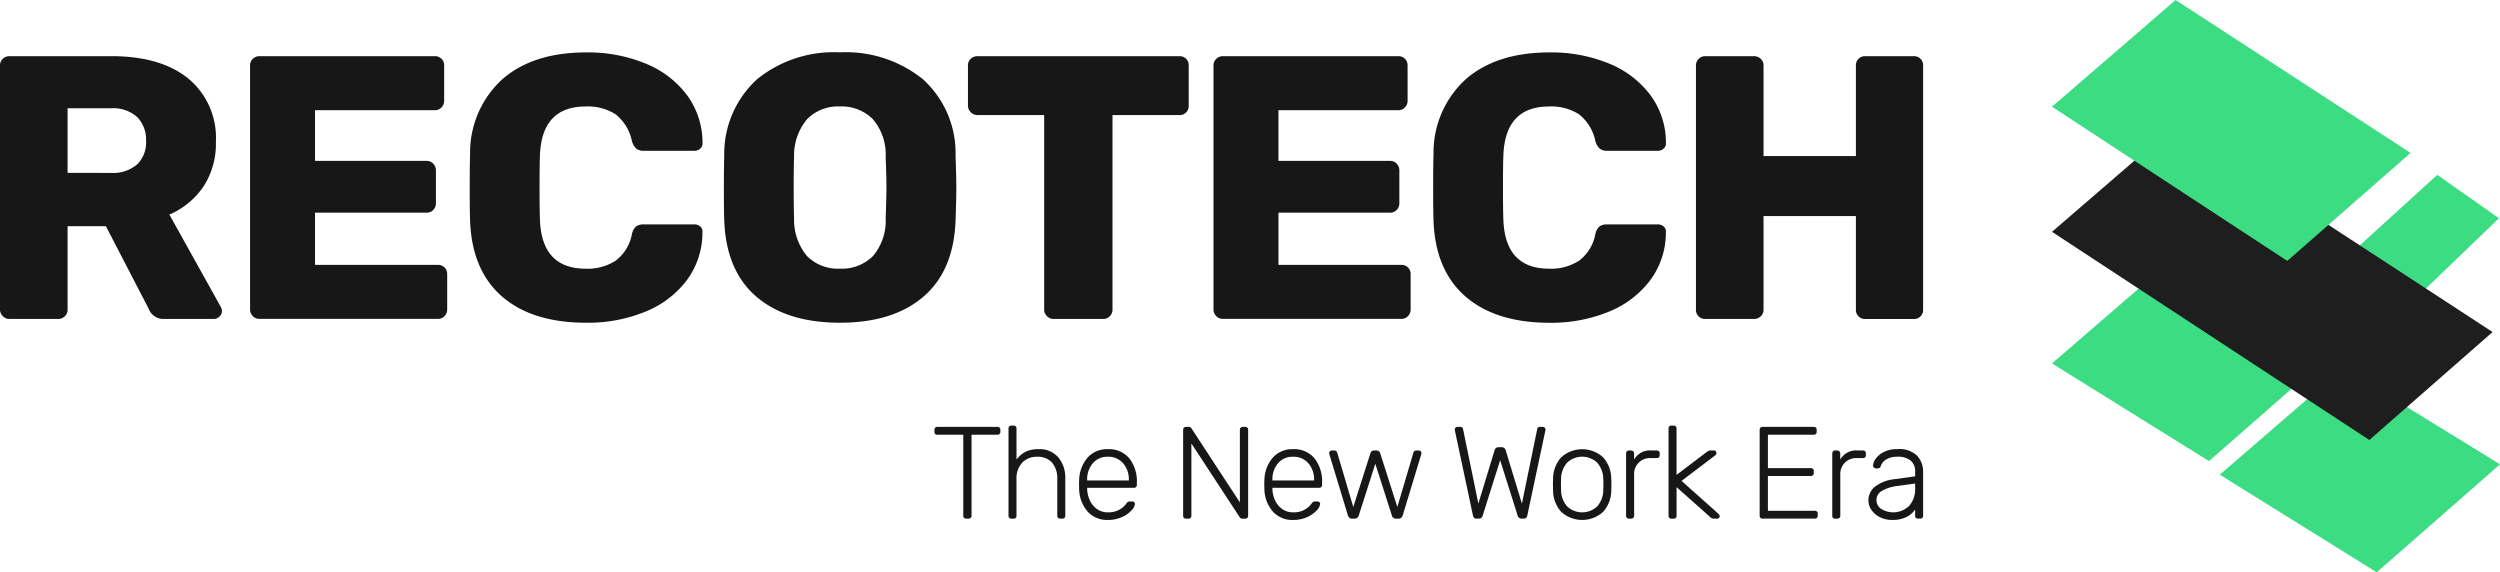 <svg xmlns="http://www.w3.org/2000/svg" width="255.262" height="58.436" viewBox="0 0 255.262 58.436">
  <g id="Group_177707" data-name="Group 177707" transform="translate(1.084 -45.046)">
    <g id="Group_177704" data-name="Group 177704" transform="translate(-1.084 50.394)">
      <g id="Group_177703" data-name="Group 177703">
        <g id="Group_177701" data-name="Group 177701">
          <path id="Path_118052" data-name="Path 118052" d="M-.795,96.287a.918.918,0,0,1-.289-.67V70.7a.9.9,0,0,1,.289-.689.948.948,0,0,1,.67-.269H10.3q5.023,0,7.839,2.281a7.838,7.838,0,0,1,2.819,6.459A7.988,7.988,0,0,1,19.7,83.042a8.074,8.074,0,0,1-3.49,2.875l5.253,9.431a.956.956,0,0,1,.116.421.775.775,0,0,1-.25.556.766.766,0,0,1-.555.249h-5.1A1.6,1.6,0,0,1,14.1,95.538l-4.37-8.432H5.817v8.511a.9.9,0,0,1-.287.69,1,1,0,0,1-.71.268H-.124A.917.917,0,0,1-.795,96.287ZM10.226,81.662a3.788,3.788,0,0,0,2.685-.863,3.129,3.129,0,0,0,.918-2.4,3.292,3.292,0,0,0-.9-2.435,3.676,3.676,0,0,0-2.7-.9H5.817v6.594Z" transform="translate(1.084 -69.355)" fill="#171717"/>
          <path id="Path_118053" data-name="Path 118053" d="M26.586,96.287a.92.92,0,0,1-.288-.67V70.7a.9.9,0,0,1,.288-.689.948.948,0,0,1,.671-.269h17.9a.92.92,0,0,1,.958.958v3.6a.945.945,0,0,1-.269.671.9.9,0,0,1-.689.288H32.931v5.176H44.316a.9.9,0,0,1,.689.287.992.992,0,0,1,.269.708v3.336a.948.948,0,0,1-.269.671.9.9,0,0,1-.689.287H32.931v5.328H45.466a.92.92,0,0,1,.96.958v3.6a.954.954,0,0,1-.269.67.9.9,0,0,1-.691.287H27.258A.918.918,0,0,1,26.586,96.287Z" transform="translate(-0.765 -69.355)" fill="#171717"/>
          <path id="Path_118054" data-name="Path 118054" d="M53.665,94.266q-3.086-2.666-3.278-7.725c-.026-.692-.038-1.815-.038-3.375q0-2.376.038-3.45a10.126,10.126,0,0,1,3.336-7.686q3.143-2.7,8.511-2.7a15.478,15.478,0,0,1,6.057,1.131,9.962,9.962,0,0,1,4.235,3.22,8.171,8.171,0,0,1,1.591,4.889v.076a.651.651,0,0,1-.25.518.834.834,0,0,1-.555.211H68.136a1.211,1.211,0,0,1-.766-.211,1.637,1.637,0,0,1-.461-.786,4.662,4.662,0,0,0-1.686-2.741,5.275,5.275,0,0,0-3.03-.786q-4.522,0-4.676,5.061-.039,1.034-.039,3.182t.039,3.259q.152,5.059,4.676,5.061a5.262,5.262,0,0,0,3.067-.825,4.394,4.394,0,0,0,1.649-2.7,1.454,1.454,0,0,1,.421-.786,1.294,1.294,0,0,1,.8-.211h5.176a.848.848,0,0,1,.594.229.65.65,0,0,1,.211.575,8.162,8.162,0,0,1-1.591,4.888A9.942,9.942,0,0,1,68.291,95.8a15.478,15.478,0,0,1-6.057,1.131Q56.749,96.93,53.665,94.266Z" transform="translate(-2.388 -69.327)" fill="#171717"/>
          <path id="Path_118055" data-name="Path 118055" d="M81.517,94.285q-3.105-2.645-3.3-7.783-.039-1.112-.038-3.3,0-2.223.038-3.336a10.312,10.312,0,0,1,3.354-7.8,12.461,12.461,0,0,1,8.453-2.742A12.535,12.535,0,0,1,98.5,72.068a10.17,10.17,0,0,1,3.335,7.8q.077,2.225.078,3.336,0,1.071-.078,3.3-.192,5.138-3.3,7.783T90.027,96.93Q84.623,96.93,81.517,94.285Zm11.865-4.14A5.568,5.568,0,0,0,94.7,86.273q.077-2.223.076-3.145,0-.994-.076-3.143a5.516,5.516,0,0,0-1.342-3.872,4.507,4.507,0,0,0-3.335-1.264,4.441,4.441,0,0,0-3.316,1.264,5.7,5.7,0,0,0-1.36,3.872q-.039,1.074-.039,3.143,0,2.034.039,3.145a5.749,5.749,0,0,0,1.342,3.872,4.433,4.433,0,0,0,3.335,1.265A4.5,4.5,0,0,0,93.382,90.145Z" transform="translate(-4.268 -69.327)" fill="#171717"/>
          <path id="Path_118056" data-name="Path 118056" d="M112.974,96.287a.916.916,0,0,1-.287-.67V75.757h-6.825a.982.982,0,0,1-.958-.958V70.7a.905.905,0,0,1,.287-.689.948.948,0,0,1,.67-.269h20.626a.918.918,0,0,1,.959.958v4.1a.918.918,0,0,1-.959.958h-6.823V95.616a.954.954,0,0,1-.269.67.9.9,0,0,1-.691.287h-5.061A.916.916,0,0,1,112.974,96.287Z" transform="translate(-6.072 -69.355)" fill="#171717"/>
          <path id="Path_118057" data-name="Path 118057" d="M132.08,96.287a.92.92,0,0,1-.288-.67V70.7a.9.9,0,0,1,.288-.689.949.949,0,0,1,.671-.269h17.9a.92.92,0,0,1,.958.958v3.6a.945.945,0,0,1-.269.671.9.9,0,0,1-.689.288h-12.23v5.176H149.81a.9.9,0,0,1,.689.287.992.992,0,0,1,.269.708v3.336a.948.948,0,0,1-.269.671.9.9,0,0,1-.689.287H138.425v5.328H150.96a.92.92,0,0,1,.96.958v3.6a.954.954,0,0,1-.269.67.9.9,0,0,1-.691.287H132.752A.918.918,0,0,1,132.08,96.287Z" transform="translate(-7.887 -69.355)" fill="#171717"/>
          <path id="Path_118058" data-name="Path 118058" d="M159.159,94.266q-3.086-2.666-3.278-7.725c-.026-.692-.038-1.815-.038-3.375q0-2.376.038-3.45a10.126,10.126,0,0,1,3.335-7.686q3.143-2.7,8.511-2.7a15.478,15.478,0,0,1,6.057,1.131,9.962,9.962,0,0,1,4.235,3.22,8.171,8.171,0,0,1,1.591,4.889v.076a.651.651,0,0,1-.25.518.834.834,0,0,1-.555.211H173.63a1.211,1.211,0,0,1-.766-.211,1.644,1.644,0,0,1-.461-.786,4.662,4.662,0,0,0-1.686-2.741,5.275,5.275,0,0,0-3.03-.786q-4.522,0-4.676,5.061-.039,1.034-.039,3.182t.039,3.259q.152,5.059,4.676,5.061a5.262,5.262,0,0,0,3.067-.825,4.394,4.394,0,0,0,1.649-2.7,1.455,1.455,0,0,1,.421-.786,1.294,1.294,0,0,1,.8-.211h5.176a.847.847,0,0,1,.594.229.65.65,0,0,1,.211.575,8.162,8.162,0,0,1-1.591,4.888,9.942,9.942,0,0,1-4.235,3.221,15.478,15.478,0,0,1-6.057,1.131Q162.243,96.93,159.159,94.266Z" transform="translate(-9.511 -69.327)" fill="#171717"/>
          <path id="Path_118059" data-name="Path 118059" d="M184.888,96.306a.937.937,0,0,1-.269-.69V70.7a.9.9,0,0,1,.289-.689.946.946,0,0,1,.67-.269h4.945a1,1,0,0,1,.71.269.9.9,0,0,1,.287.689v9.24h9.431V70.7a.92.92,0,0,1,.958-.958h4.945a.92.92,0,0,1,.96.958v24.92a.918.918,0,0,1-.96.958h-4.945a.918.918,0,0,1-.958-.958V86.07H191.52v9.547a.9.9,0,0,1-.287.69,1,1,0,0,1-.71.268h-4.945A.933.933,0,0,1,184.888,96.306Z" transform="translate(-11.454 -69.355)" fill="#171717"/>
        </g>
        <g id="Group_177702" data-name="Group 177702" transform="translate(95.412 38.105)">
          <path id="Path_118060" data-name="Path 118060" d="M53.1,119.624a.294.294,0,0,1-.08-.215v-8.271h-2.65a.275.275,0,0,1-.294-.295v-.2a.313.313,0,0,1,.079-.221.279.279,0,0,1,.214-.087H56.5a.279.279,0,0,1,.308.308v.2a.278.278,0,0,1-.087.214.314.314,0,0,1-.221.08H53.865v8.271a.282.282,0,0,1-.088.215.313.313,0,0,1-.221.079h-.241A.291.291,0,0,1,53.1,119.624Z" transform="translate(-50.077 -110.201)" fill="#171717"/>
          <path id="Path_118061" data-name="Path 118061" d="M58.267,119.615a.291.291,0,0,1-.08-.215v-8.914a.288.288,0,0,1,.08-.214.292.292,0,0,1,.214-.08h.228a.276.276,0,0,1,.294.295v3.172a2.766,2.766,0,0,1,.918-.79,2.887,2.887,0,0,1,1.332-.268,2.5,2.5,0,0,1,2.021.836,3.228,3.228,0,0,1,.71,2.162v3.8a.294.294,0,0,1-.08.215.29.29,0,0,1-.214.079H63.46a.289.289,0,0,1-.214-.079.294.294,0,0,1-.08-.215v-3.734a2.474,2.474,0,0,0-.529-1.687,1.917,1.917,0,0,0-1.52-.6,2.018,2.018,0,0,0-1.539.609,2.347,2.347,0,0,0-.576,1.68V119.4a.275.275,0,0,1-.294.295h-.228A.292.292,0,0,1,58.267,119.615Z" transform="translate(-50.625 -110.191)" fill="#171717"/>
          <path id="Path_118062" data-name="Path 118062" d="M66.806,119.166a3.582,3.582,0,0,1-.884-2.243l-.013-.535.013-.535a3.623,3.623,0,0,1,.877-2.235,2.646,2.646,0,0,1,2.055-.843,2.7,2.7,0,0,1,2.175.923,3.79,3.79,0,0,1,.783,2.53v.2a.274.274,0,0,1-.088.214.313.313,0,0,1-.22.08H66.739v.134a2.967,2.967,0,0,0,.287,1.171,2.221,2.221,0,0,0,.73.87,1.867,1.867,0,0,0,1.1.327,2.24,2.24,0,0,0,1.2-.287,2.2,2.2,0,0,0,.663-.582.949.949,0,0,1,.181-.2.421.421,0,0,1,.22-.04h.214a.3.3,0,0,1,.2.067.215.215,0,0,1,.08.174,1.113,1.113,0,0,1-.354.675,2.937,2.937,0,0,1-.984.683,3.367,3.367,0,0,1-1.418.288A2.661,2.661,0,0,1,66.806,119.166Zm4.189-3.193v-.053a2.5,2.5,0,0,0-.582-1.7,1.964,1.964,0,0,0-1.559-.67,1.923,1.923,0,0,0-1.546.67,2.531,2.531,0,0,0-.569,1.7v.053Z" transform="translate(-51.146 -110.365)" fill="#171717"/>
          <path id="Path_118063" data-name="Path 118063" d="M77.386,119.624a.291.291,0,0,1-.08-.215v-8.766a.31.31,0,0,1,.08-.221.278.278,0,0,1,.214-.087h.281a.323.323,0,0,1,.281.16l4.939,7.549v-7.4a.314.314,0,0,1,.08-.221.277.277,0,0,1,.214-.087h.241a.279.279,0,0,1,.308.308V119.4a.31.31,0,0,1-.08.221.278.278,0,0,1-.214.087h-.295a.325.325,0,0,1-.281-.16l-4.925-7.522v7.388a.281.281,0,0,1-.087.215.315.315,0,0,1-.221.079H77.6A.29.29,0,0,1,77.386,119.624Z" transform="translate(-51.915 -110.201)" fill="#171717"/>
          <path id="Path_118064" data-name="Path 118064" d="M87.088,119.166a3.576,3.576,0,0,1-.883-2.243l-.014-.535.014-.535a3.617,3.617,0,0,1,.876-2.235,2.646,2.646,0,0,1,2.055-.843,2.7,2.7,0,0,1,2.175.923,3.79,3.79,0,0,1,.783,2.53v.2a.277.277,0,0,1-.087.214.316.316,0,0,1-.221.08H87.021v.134a2.968,2.968,0,0,0,.287,1.171,2.221,2.221,0,0,0,.73.87,1.868,1.868,0,0,0,1.1.327,2.24,2.24,0,0,0,1.2-.287,2.2,2.2,0,0,0,.663-.582.949.949,0,0,1,.181-.2.425.425,0,0,1,.221-.04h.214a.3.3,0,0,1,.2.067.217.217,0,0,1,.08.174,1.116,1.116,0,0,1-.355.675,2.937,2.937,0,0,1-.984.683,3.367,3.367,0,0,1-1.418.288A2.662,2.662,0,0,1,87.088,119.166Zm4.19-3.193v-.053a2.492,2.492,0,0,0-.583-1.7,1.963,1.963,0,0,0-1.559-.67,1.923,1.923,0,0,0-1.546.67,2.531,2.531,0,0,0-.569,1.7v.053Z" transform="translate(-52.515 -110.365)" fill="#171717"/>
          <path id="Path_118065" data-name="Path 118065" d="M95.371,119.8a.634.634,0,0,1-.161-.255l-1.886-6.211-.027-.147a.276.276,0,0,1,.268-.268h.255a.308.308,0,0,1,.2.067.253.253,0,0,1,.094.134l1.646,5.568,1.753-5.5a.362.362,0,0,1,.12-.187.357.357,0,0,1,.242-.081h.268a.354.354,0,0,1,.241.081.364.364,0,0,1,.121.187l1.753,5.5,1.646-5.568a.254.254,0,0,1,.094-.134.306.306,0,0,1,.2-.067h.255a.276.276,0,0,1,.268.268l-.027.147-1.886,6.211a.634.634,0,0,1-.161.255.4.4,0,0,1-.268.079h-.228a.426.426,0,0,1-.455-.334l-1.687-5.274-1.686,5.274a.426.426,0,0,1-.455.334h-.228A.4.4,0,0,1,95.371,119.8Z" transform="translate(-52.995 -110.375)" fill="#171717"/>
          <path id="Path_118066" data-name="Path 118066" d="M109.036,119.631a.443.443,0,0,1-.129-.248l-1.833-8.62-.026-.16a.274.274,0,0,1,.268-.268h.281c.17,0,.268.067.294.2l1.567,7.63,1.66-5.449a.411.411,0,0,1,.414-.308h.3a.41.41,0,0,1,.414.308l1.66,5.449,1.567-7.63c.026-.133.124-.2.294-.2h.282a.256.256,0,0,1,.187.08.253.253,0,0,1,.08.187l-.026.16-1.834,8.62a.443.443,0,0,1-.129.248.369.369,0,0,1-.246.073h-.2a.412.412,0,0,1-.416-.321l-1.78-5.648-1.78,5.648a.4.4,0,0,1-.416.321h-.2A.371.371,0,0,1,109.036,119.631Z" transform="translate(-53.923 -110.201)" fill="#171717"/>
          <path id="Path_118067" data-name="Path 118067" d="M118.622,119.152a3.308,3.308,0,0,1-.81-2.2l-.013-.562.013-.561a3.313,3.313,0,0,1,.81-2.2,3.175,3.175,0,0,1,4.323,0,3.307,3.307,0,0,1,.809,2.2c.008.089.014.276.014.561s-.006.474-.014.562a3.3,3.3,0,0,1-.809,2.2,3.172,3.172,0,0,1-4.323,0Zm3.694-.535a2.545,2.545,0,0,0,.623-1.733c.008-.09.013-.255.013-.5s0-.406-.013-.5a2.549,2.549,0,0,0-.623-1.733,2.233,2.233,0,0,0-3.065,0,2.553,2.553,0,0,0-.622,1.733l-.013.5.013.5a2.549,2.549,0,0,0,.622,1.733,2.233,2.233,0,0,0,3.065,0Z" transform="translate(-54.649 -110.365)" fill="#171717"/>
          <path id="Path_118068" data-name="Path 118068" d="M125.889,119.8a.294.294,0,0,1-.08-.215v-6.357a.314.314,0,0,1,.08-.221.278.278,0,0,1,.214-.088h.214a.3.3,0,0,1,.309.309v.615a1.861,1.861,0,0,1,1.82-.924h.5a.285.285,0,0,1,.214.081.29.29,0,0,1,.081.214v.187a.293.293,0,0,1-.081.214.288.288,0,0,1-.214.08h-.576a1.616,1.616,0,0,0-1.739,1.74v4.149a.282.282,0,0,1-.088.215.314.314,0,0,1-.221.079H126.1A.29.29,0,0,1,125.889,119.8Z" transform="translate(-55.19 -110.375)" fill="#171717"/>
          <path id="Path_118069" data-name="Path 118069" d="M130.539,119.615a.294.294,0,0,1-.079-.215v-8.914a.275.275,0,0,1,.294-.295h.228a.291.291,0,0,1,.214.08.288.288,0,0,1,.08.214v4.738l2.985-2.262a1.857,1.857,0,0,1,.295-.194.759.759,0,0,1,.269-.034h.254a.254.254,0,0,1,.268.268.337.337,0,0,1-.174.269l-3.386,2.569,3.721,3.32c.117.107.174.2.174.268a.253.253,0,0,1-.269.268H135.2a.611.611,0,0,1-.562-.228l-3.36-2.984V119.4a.275.275,0,0,1-.294.295h-.228A.293.293,0,0,1,130.539,119.615Z" transform="translate(-55.504 -110.191)" fill="#171717"/>
          <path id="Path_118070" data-name="Path 118070" d="M140.514,119.624a.294.294,0,0,1-.08-.215v-8.766a.314.314,0,0,1,.08-.221.275.275,0,0,1,.214-.087h5.221a.278.278,0,0,1,.307.308v.2a.274.274,0,0,1-.087.214.312.312,0,0,1-.22.08h-4.672v3.413h4.376a.281.281,0,0,1,.309.308v.2a.278.278,0,0,1-.088.214.311.311,0,0,1-.221.081h-4.376V118.9h4.778a.281.281,0,0,1,.309.309v.2a.282.282,0,0,1-.088.215.315.315,0,0,1-.221.079h-5.327A.288.288,0,0,1,140.514,119.624Z" transform="translate(-56.177 -110.201)" fill="#171717"/>
          <path id="Path_118071" data-name="Path 118071" d="M148.465,119.8a.294.294,0,0,1-.08-.215v-6.357a.314.314,0,0,1,.08-.221.282.282,0,0,1,.215-.088h.214a.3.3,0,0,1,.308.309v.615a1.862,1.862,0,0,1,1.82-.924h.5a.277.277,0,0,1,.294.295v.187a.276.276,0,0,1-.294.295h-.576a1.616,1.616,0,0,0-1.74,1.74v4.149a.281.281,0,0,1-.087.215.315.315,0,0,1-.221.079h-.214A.294.294,0,0,1,148.465,119.8Z" transform="translate(-56.714 -110.375)" fill="#171717"/>
          <path id="Path_118072" data-name="Path 118072" d="M153.552,119.735a2.3,2.3,0,0,1-.877-.723,1.677,1.677,0,0,1-.328-1,1.756,1.756,0,0,1,.717-1.445A3.907,3.907,0,0,1,155,115.84l2.116-.295v-.468a1.429,1.429,0,0,0-.448-1.131,2.036,2.036,0,0,0-1.373-.4,2.105,2.105,0,0,0-1.118.269,1.206,1.206,0,0,0-.555.642.473.473,0,0,1-.127.221.294.294,0,0,1-.194.061h-.187a.3.3,0,0,1-.295-.295,1.287,1.287,0,0,1,.268-.689,2.226,2.226,0,0,1,.83-.69,2.95,2.95,0,0,1,1.378-.294,2.6,2.6,0,0,1,2.035.683,2.42,2.42,0,0,1,.6,1.66v4.456a.276.276,0,0,1-.295.295h-.228a.274.274,0,0,1-.294-.295v-.628a2.37,2.37,0,0,1-.863.75,3.167,3.167,0,0,1-1.506.308A2.687,2.687,0,0,1,153.552,119.735Zm2.932-1.151a2.538,2.538,0,0,0,.629-1.848v-.454l-1.728.241a4.145,4.145,0,0,0-1.659.508,1.073,1.073,0,0,0-.047,1.861,2.325,2.325,0,0,0,2.8-.308Z" transform="translate(-56.982 -110.365)" fill="#171717"/>
        </g>
      </g>
    </g>
    <g id="Group_177705" data-name="Group 177705" transform="translate(208.433 45.046)">
      <path id="Path_118073" data-name="Path 118073" d="M126.661,50.044,114.075,61.069,98.045,51.1,110.668,40.2Z" transform="translate(-80.916 -2.633)" fill="#3cdc82"/>
      <path id="Path_118074" data-name="Path 118074" d="M108.292,37.866,95.706,48.891l-16.03-9.972L92.3,28.024Z" transform="translate(-79.676 -1.811)" fill="#3cdc82"/>
      <path id="Path_118075" data-name="Path 118075" d="M116.027,34.149l-9.656-1.937,14.447-13.155,6.3,4.432Z" transform="translate(-81.479 -1.206)" fill="#3cdc82"/>
      <path id="Path_118076" data-name="Path 118076" d="M124.664,34.74,112.078,45.765l-32.4-21.257L92.3,13.614Z" transform="translate(-79.676 -0.838)" fill="#1e1e1e"/>
      <path id="Path_118077" data-name="Path 118077" d="M116.289,15.528,103.7,26.552,79.676,10.808,92.3-.087Z" transform="translate(-79.676 0.087)" fill="#3cdc82"/>
    </g>
  </g>
</svg>
